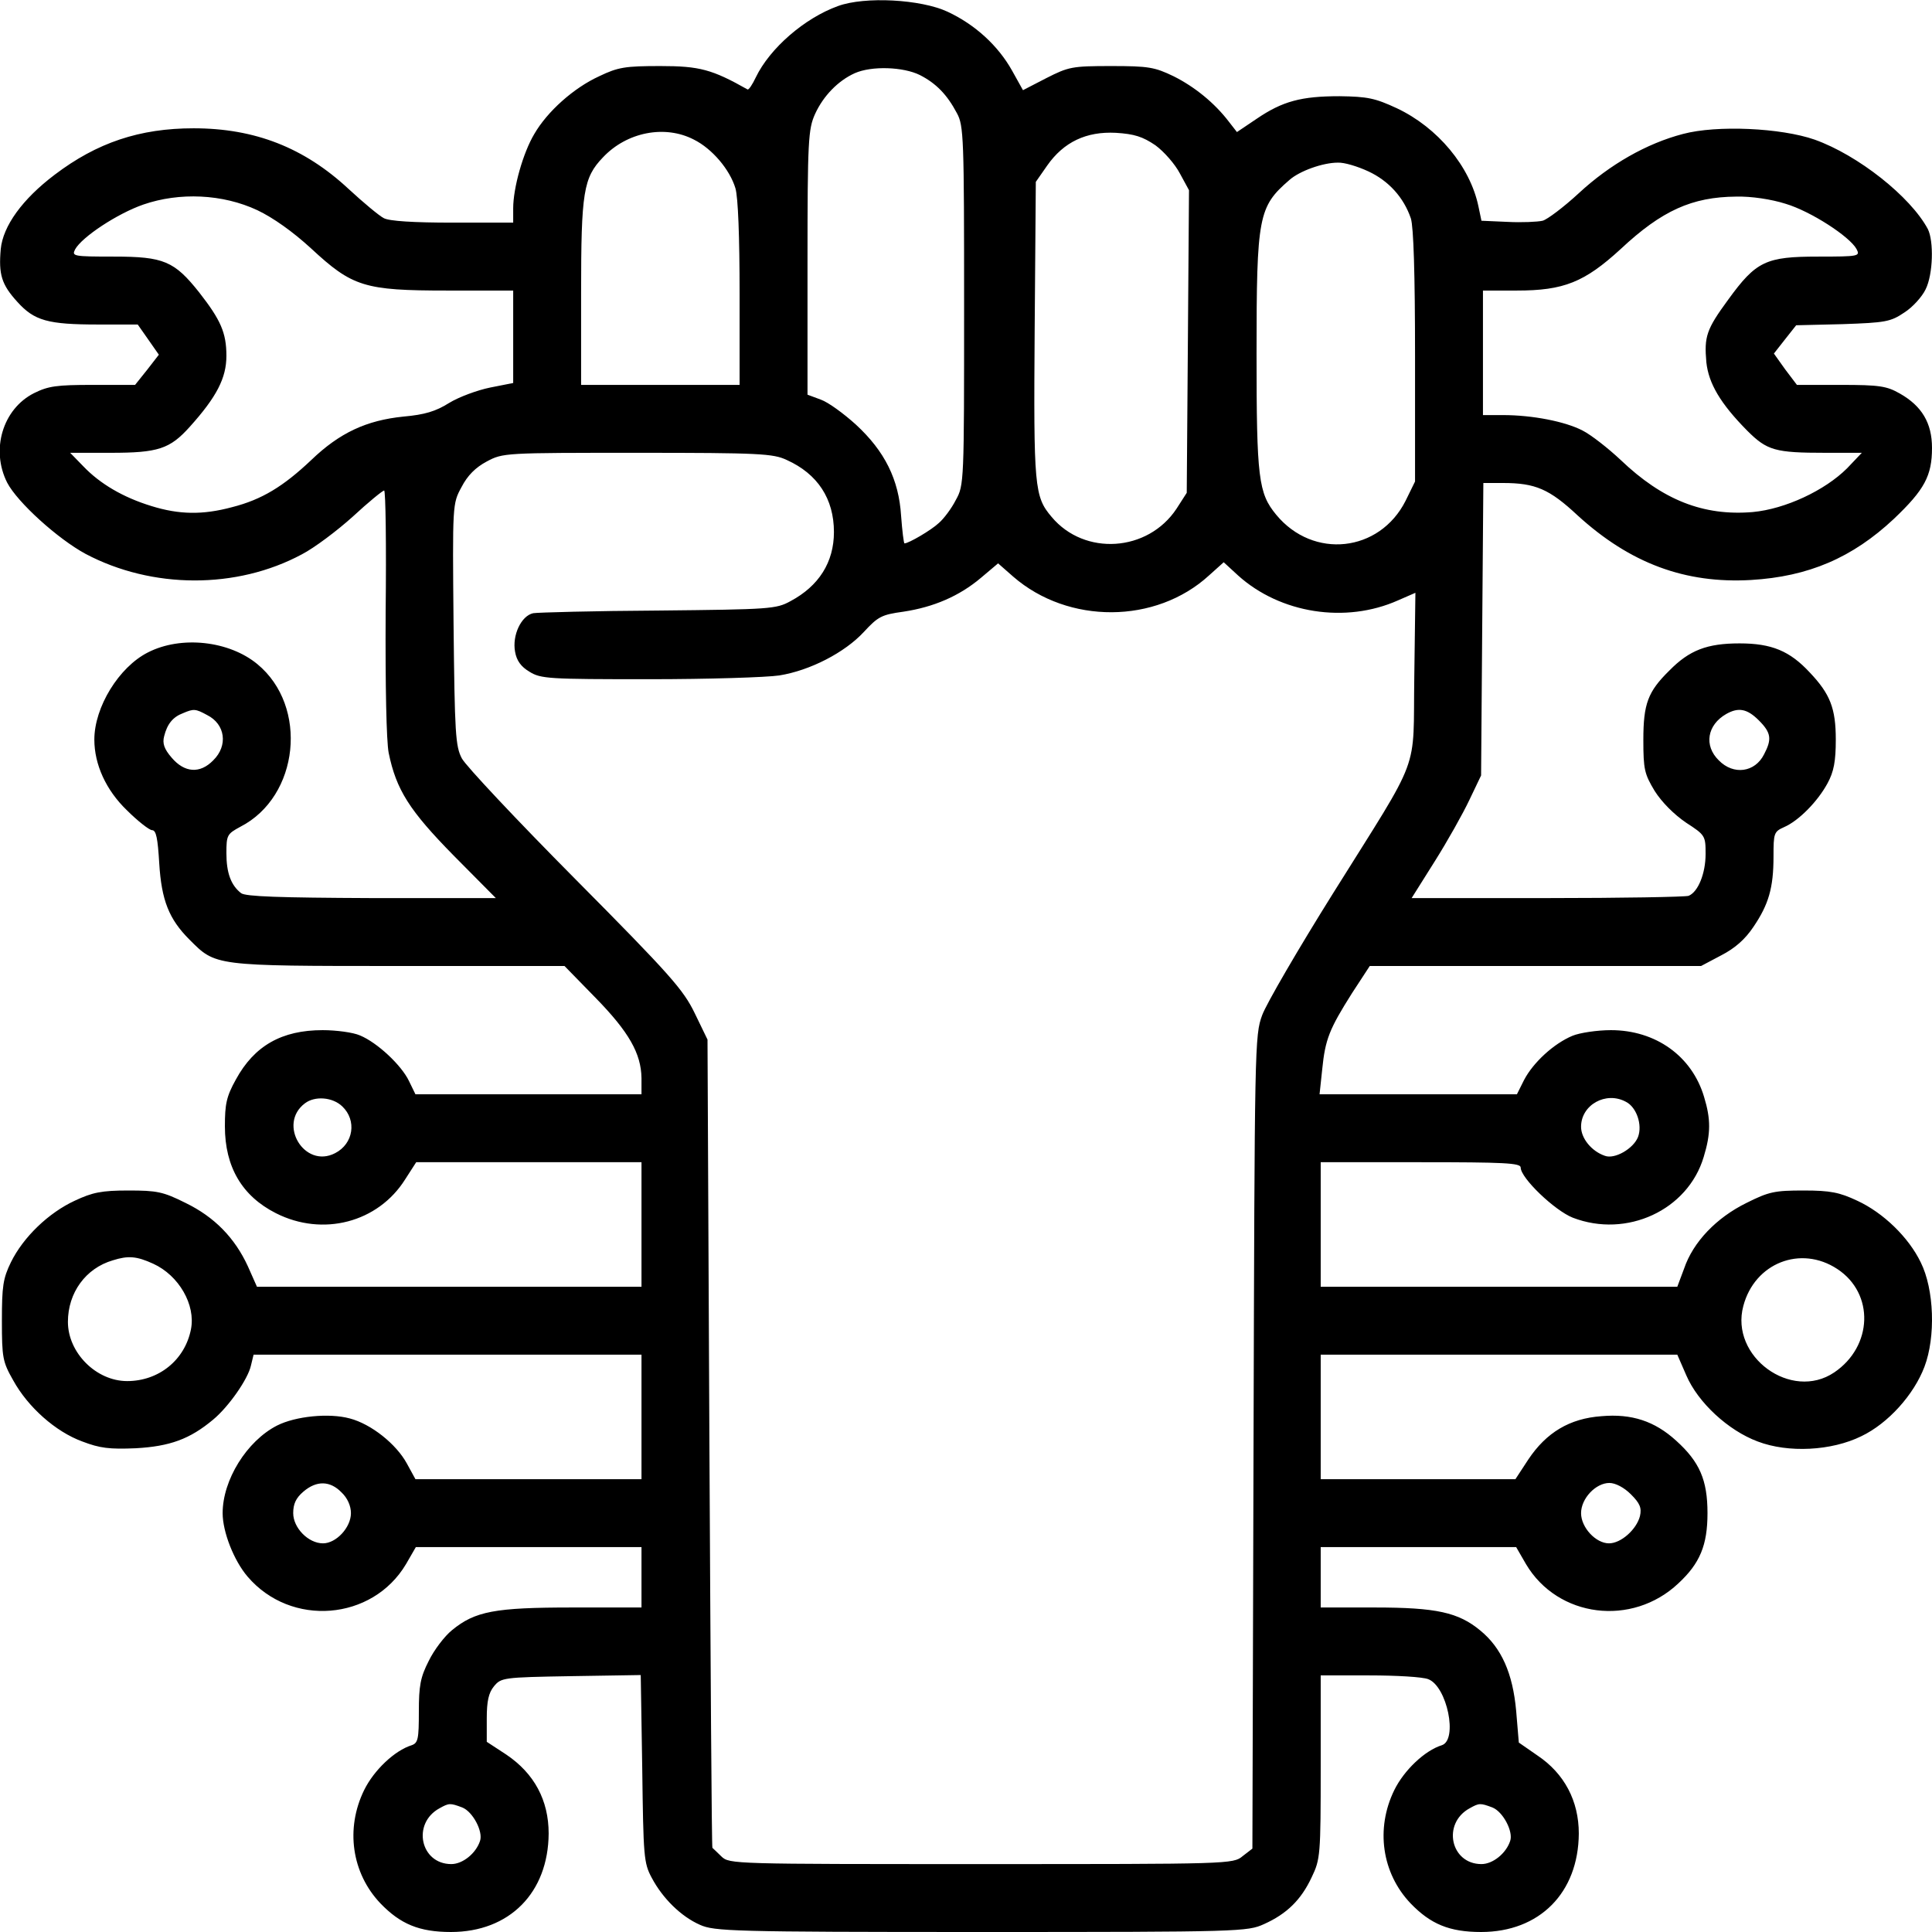 <svg width="59" height="59" viewBox="0 0 59 59" fill="none" xmlns="http://www.w3.org/2000/svg">
<path d="M25.593 0.184C24.568 0.553 23.508 1.475 23.081 2.362C22.978 2.581 22.863 2.754 22.828 2.731C21.745 2.12 21.364 2.017 20.166 2.017C19.094 2.017 18.875 2.051 18.299 2.328C17.516 2.685 16.709 3.411 16.317 4.091C15.972 4.667 15.672 5.739 15.672 6.361V6.799H13.817C12.641 6.799 11.881 6.753 11.719 6.661C11.581 6.591 11.097 6.188 10.648 5.773C9.288 4.506 7.778 3.918 5.912 3.918C4.264 3.918 2.962 4.356 1.671 5.335C0.68 6.084 0.092 6.903 0.023 7.605C-0.046 8.378 0.046 8.689 0.53 9.219C1.049 9.795 1.463 9.91 2.996 9.91H4.206L4.529 10.371L4.851 10.832L4.494 11.293L4.125 11.754H2.835C1.729 11.754 1.475 11.789 1.037 12.007C0.081 12.491 -0.288 13.736 0.219 14.739C0.53 15.338 1.763 16.456 2.616 16.916C4.644 17.988 7.225 18 9.219 16.928C9.599 16.732 10.302 16.202 10.774 15.776C11.247 15.338 11.685 14.98 11.731 14.98C11.777 14.98 11.8 16.651 11.777 18.691C11.765 20.961 11.8 22.632 11.869 22.989C12.1 24.119 12.503 24.752 13.851 26.124L15.142 27.426H11.339C8.539 27.414 7.502 27.38 7.363 27.276C7.052 27.034 6.914 26.654 6.914 26.055C6.914 25.501 6.937 25.467 7.34 25.248C9.138 24.326 9.426 21.572 7.859 20.281C6.995 19.567 5.531 19.405 4.517 19.924C3.63 20.373 2.881 21.595 2.881 22.586C2.881 23.346 3.238 24.13 3.872 24.741C4.206 25.075 4.563 25.352 4.644 25.352C4.771 25.352 4.817 25.605 4.863 26.366C4.932 27.495 5.162 28.071 5.785 28.693C6.591 29.5 6.511 29.5 12.169 29.5H17.239L18.184 30.468C19.21 31.517 19.578 32.173 19.59 32.922V33.418H16.133H12.687L12.491 33.015C12.261 32.531 11.523 31.839 10.993 31.62C10.786 31.528 10.267 31.459 9.853 31.459C8.608 31.459 7.767 31.931 7.202 32.969C6.914 33.487 6.868 33.718 6.868 34.398C6.868 35.642 7.398 36.529 8.424 37.048C9.853 37.774 11.546 37.336 12.376 36.011L12.71 35.492H16.144H19.59V37.394V39.295H13.724H7.847L7.571 38.673C7.168 37.797 6.545 37.163 5.67 36.737C4.978 36.391 4.794 36.356 3.918 36.356C3.1 36.356 2.823 36.414 2.282 36.668C1.487 37.036 0.714 37.774 0.334 38.546C0.092 39.041 0.058 39.283 0.058 40.332C0.058 41.461 0.081 41.588 0.403 42.153C0.853 42.971 1.694 43.72 2.512 44.02C3.054 44.227 3.342 44.261 4.148 44.227C5.186 44.169 5.796 43.95 6.511 43.351C6.983 42.959 7.571 42.118 7.663 41.703L7.744 41.369H13.667H19.59V43.27V45.172H16.144H12.687L12.422 44.688C12.1 44.1 11.339 43.489 10.682 43.317C10.048 43.144 9.023 43.248 8.458 43.535C7.536 44.008 6.799 45.195 6.799 46.209C6.799 46.785 7.145 47.661 7.559 48.145C8.885 49.701 11.374 49.493 12.399 47.765L12.699 47.246H16.144H19.59V48.168V49.09H17.481C15.107 49.09 14.508 49.205 13.805 49.781C13.575 49.966 13.252 50.392 13.091 50.726C12.837 51.222 12.791 51.487 12.791 52.27C12.791 53.1 12.768 53.227 12.572 53.296C12.053 53.457 11.42 54.056 11.12 54.667C10.544 55.843 10.74 57.202 11.616 58.124C12.226 58.758 12.803 59 13.771 59C15.557 59 16.744 57.802 16.755 55.992C16.755 54.978 16.317 54.16 15.464 53.584L14.865 53.192V52.478C14.865 51.948 14.923 51.694 15.084 51.498C15.303 51.233 15.361 51.222 17.435 51.187L19.567 51.153L19.613 54.01C19.648 56.695 19.659 56.891 19.901 57.341C20.235 57.974 20.8 58.528 21.376 58.781C21.814 58.977 22.344 59 29.961 59C37.889 59 38.096 58.989 38.603 58.758C39.295 58.447 39.733 58.02 40.056 57.329C40.321 56.776 40.332 56.661 40.332 53.953V51.164H41.819C42.637 51.164 43.443 51.21 43.616 51.279C44.192 51.498 44.527 53.135 44.031 53.296C43.513 53.457 42.879 54.056 42.579 54.667C42.003 55.843 42.199 57.202 43.075 58.124C43.685 58.758 44.261 59 45.23 59C47.016 59 48.203 57.802 48.214 55.992C48.214 55.001 47.776 54.16 46.947 53.607L46.382 53.215L46.301 52.247C46.197 51.095 45.852 50.323 45.206 49.793C44.538 49.24 43.87 49.09 41.98 49.09H40.332V48.168V47.246H43.317H46.301L46.601 47.765C47.569 49.401 49.839 49.689 51.256 48.352C51.913 47.742 52.144 47.188 52.144 46.209C52.144 45.195 51.902 44.642 51.187 43.996C50.53 43.397 49.827 43.167 48.906 43.248C47.938 43.317 47.223 43.743 46.67 44.573L46.278 45.172H43.305H40.332V43.27V41.369H45.783H51.222L51.498 42.003C51.855 42.833 52.777 43.685 53.676 44.02C54.61 44.377 55.935 44.308 56.845 43.858C57.663 43.466 58.447 42.591 58.77 41.738C59.115 40.828 59.069 39.376 58.654 38.546C58.285 37.785 57.514 37.036 56.718 36.668C56.177 36.414 55.9 36.356 55.082 36.356C54.195 36.356 54.022 36.391 53.331 36.737C52.42 37.186 51.706 37.924 51.429 38.742L51.222 39.295H45.783H40.332V37.394V35.492H43.386C45.921 35.492 46.439 35.515 46.439 35.654C46.439 35.976 47.477 36.967 48.03 37.186C49.678 37.82 51.544 36.956 52.028 35.331C52.247 34.616 52.247 34.178 52.04 33.499C51.671 32.254 50.565 31.459 49.194 31.459C48.779 31.459 48.237 31.54 48.018 31.632C47.442 31.874 46.82 32.45 46.543 32.98L46.324 33.418H43.305H40.297L40.378 32.657C40.47 31.735 40.597 31.424 41.288 30.33L41.83 29.5H46.889H51.948L52.558 29.177C52.985 28.958 53.296 28.682 53.549 28.302C54.01 27.622 54.16 27.115 54.16 26.158C54.16 25.444 54.172 25.398 54.483 25.259C54.932 25.064 55.508 24.476 55.808 23.923C56.004 23.565 56.062 23.243 56.062 22.586C56.062 21.63 55.889 21.192 55.266 20.535C54.656 19.878 54.102 19.648 53.123 19.648C52.132 19.648 51.59 19.855 50.98 20.477C50.323 21.122 50.185 21.491 50.185 22.598C50.185 23.496 50.219 23.635 50.53 24.153C50.749 24.499 51.118 24.868 51.487 25.121C52.074 25.501 52.086 25.524 52.086 26.078C52.086 26.677 51.855 27.241 51.567 27.357C51.464 27.391 49.516 27.426 47.246 27.426H43.109L43.812 26.308C44.204 25.686 44.676 24.845 44.872 24.43L45.23 23.681L45.264 19.21L45.299 14.75H45.898C46.889 14.75 47.315 14.934 48.179 15.741C49.781 17.204 51.464 17.827 53.469 17.712C55.232 17.608 56.569 17.032 57.836 15.845C58.77 14.957 59 14.531 59 13.678C59 12.918 58.689 12.399 58.02 12.019C57.617 11.789 57.398 11.754 56.211 11.754H54.875L54.517 11.281L54.172 10.797L54.506 10.371L54.852 9.933L56.269 9.899C57.583 9.853 57.732 9.829 58.159 9.541C58.412 9.38 58.7 9.057 58.804 8.838C59.035 8.378 59.058 7.363 58.873 6.995C58.343 6.004 56.741 4.736 55.416 4.264C54.391 3.906 52.432 3.814 51.395 4.091C50.288 4.379 49.159 5.024 48.214 5.9C47.753 6.326 47.246 6.707 47.108 6.741C46.958 6.776 46.474 6.799 46.036 6.776L45.241 6.741L45.149 6.303C44.895 5.082 43.904 3.895 42.66 3.307C41.991 2.996 41.761 2.95 40.908 2.938C39.744 2.938 39.168 3.088 38.373 3.63L37.774 4.033L37.532 3.722C37.094 3.146 36.483 2.65 35.838 2.328C35.262 2.051 35.077 2.017 33.937 2.017C32.738 2.017 32.634 2.04 31.954 2.385L31.24 2.754L30.906 2.155C30.48 1.394 29.777 0.749 28.935 0.357C28.117 -0.023 26.412 -0.115 25.593 0.184ZM28.094 2.293C28.59 2.547 28.924 2.892 29.223 3.457C29.431 3.837 29.442 4.206 29.442 9.334C29.442 14.715 29.442 14.819 29.189 15.269C29.062 15.522 28.82 15.845 28.67 15.972C28.44 16.19 27.748 16.594 27.622 16.594C27.599 16.594 27.552 16.213 27.518 15.752C27.449 14.646 27.023 13.782 26.135 12.964C25.766 12.63 25.294 12.284 25.064 12.203L24.66 12.053V8.009C24.66 4.275 24.683 3.941 24.891 3.48C25.144 2.927 25.593 2.466 26.101 2.236C26.619 2.005 27.587 2.04 28.094 2.293ZM21.192 4.264C21.745 4.54 22.286 5.174 22.459 5.75C22.54 6.027 22.586 7.225 22.586 8.977V11.754H20.166H17.746V8.942C17.746 5.865 17.815 5.428 18.414 4.805C19.14 4.033 20.304 3.803 21.192 4.264ZM35.285 4.437C35.55 4.632 35.884 5.013 36.034 5.301L36.31 5.808L36.276 10.429L36.241 15.05L35.93 15.534C35.054 16.859 33.118 16.985 32.116 15.787C31.586 15.165 31.563 14.877 31.597 10.06L31.632 5.554L31.977 5.059C32.485 4.333 33.176 4.01 34.075 4.056C34.639 4.091 34.893 4.171 35.285 4.437ZM41.784 5.232C42.406 5.52 42.867 6.027 43.086 6.672C43.167 6.937 43.213 8.331 43.213 10.89V14.704L42.925 15.292C42.13 16.87 40.102 17.089 38.972 15.718C38.431 15.061 38.373 14.612 38.373 10.797C38.373 6.591 38.431 6.315 39.376 5.497C39.687 5.22 40.401 4.967 40.851 4.967C41.047 4.955 41.461 5.082 41.784 5.232ZM7.859 6.419C8.343 6.649 8.942 7.075 9.495 7.582C10.763 8.758 11.12 8.873 13.655 8.873H15.672V10.29V11.696L14.969 11.835C14.577 11.915 14.012 12.123 13.713 12.307C13.31 12.56 12.975 12.664 12.319 12.722C11.189 12.837 10.371 13.217 9.507 14.047C8.654 14.854 7.997 15.257 7.087 15.488C6.188 15.729 5.474 15.718 4.621 15.453C3.757 15.188 3.054 14.773 2.547 14.243L2.143 13.828H3.376C4.828 13.828 5.186 13.713 5.796 13.033C6.614 12.123 6.914 11.546 6.914 10.867C6.914 10.164 6.741 9.772 6.084 8.931C5.324 7.974 5.001 7.836 3.48 7.836C2.236 7.836 2.189 7.824 2.293 7.617C2.501 7.237 3.584 6.522 4.379 6.246C5.485 5.865 6.799 5.923 7.859 6.419ZM54.529 6.223C55.301 6.453 56.488 7.225 56.695 7.605C56.81 7.824 56.776 7.836 55.52 7.836C53.93 7.836 53.63 7.974 52.777 9.15C52.109 10.06 52.04 10.279 52.109 11.062C52.178 11.708 52.535 12.319 53.353 13.148C53.964 13.759 54.206 13.828 55.75 13.828H56.857L56.407 14.301C55.727 14.98 54.517 15.545 53.526 15.637C52.017 15.764 50.772 15.269 49.493 14.047C49.113 13.69 48.583 13.275 48.329 13.148C47.799 12.872 46.797 12.676 45.898 12.676H45.287V10.774V8.873H46.324C47.753 8.873 48.387 8.62 49.493 7.605C50.749 6.43 51.671 6.015 53.019 6.004C53.48 5.992 54.091 6.084 54.529 6.223ZM24.026 14.047C24.971 14.473 25.467 15.234 25.467 16.248C25.467 17.17 25.006 17.896 24.142 18.357C23.704 18.599 23.519 18.61 20.108 18.645C18.149 18.656 16.421 18.703 16.283 18.726C15.914 18.806 15.637 19.405 15.729 19.901C15.776 20.177 15.914 20.362 16.167 20.512C16.513 20.731 16.767 20.742 19.82 20.742C21.63 20.742 23.416 20.685 23.796 20.627C24.741 20.477 25.801 19.924 26.377 19.302C26.815 18.829 26.919 18.772 27.587 18.68C28.509 18.541 29.293 18.207 29.961 17.642L30.48 17.204L30.94 17.608C32.623 19.071 35.296 19.06 36.921 17.573L37.37 17.17L37.808 17.573C39.099 18.737 41.093 19.048 42.694 18.334L43.224 18.103L43.19 20.662C43.144 23.681 43.443 22.909 40.712 27.276C39.652 28.97 38.673 30.652 38.546 30.998C38.315 31.62 38.315 31.908 38.281 44.043L38.246 56.453L37.947 56.684C37.659 56.926 37.543 56.926 29.973 56.926C22.39 56.926 22.275 56.926 22.033 56.695C21.895 56.557 21.768 56.442 21.756 56.43C21.733 56.419 21.699 50.853 21.664 44.077L21.606 31.747L21.215 30.94C20.869 30.226 20.477 29.777 17.573 26.85C15.776 25.04 14.22 23.381 14.105 23.162C13.909 22.793 13.886 22.402 13.851 19.071C13.817 15.395 13.817 15.384 14.093 14.877C14.277 14.52 14.52 14.277 14.865 14.093C15.361 13.828 15.407 13.828 19.463 13.828C23.197 13.828 23.611 13.851 24.026 14.047ZM6.326 21.837C6.879 22.113 6.972 22.77 6.511 23.22C6.107 23.635 5.635 23.6 5.243 23.139C5.013 22.874 4.955 22.701 5.013 22.482C5.105 22.113 5.278 21.895 5.589 21.779C5.912 21.641 5.969 21.641 6.326 21.837ZM53.711 21.998C54.091 22.378 54.114 22.574 53.872 23.035C53.596 23.588 52.939 23.681 52.489 23.22C52.028 22.77 52.132 22.137 52.72 21.802C53.089 21.595 53.353 21.641 53.711 21.998ZM10.452 33.787C10.901 34.213 10.797 34.928 10.233 35.216C9.299 35.7 8.47 34.328 9.311 33.694C9.611 33.464 10.152 33.499 10.452 33.787ZM49.654 33.648C49.977 33.81 50.161 34.351 50.023 34.72C49.885 35.077 49.309 35.411 49.009 35.296C48.606 35.158 48.283 34.766 48.283 34.409C48.283 33.741 49.044 33.314 49.654 33.648ZM4.679 38.592C5.462 38.949 5.981 39.848 5.831 40.597C5.646 41.531 4.851 42.176 3.883 42.176C2.938 42.176 2.074 41.312 2.074 40.367C2.074 39.479 2.616 38.73 3.446 38.488C3.918 38.339 4.171 38.361 4.679 38.592ZM56.108 38.753C57.248 39.502 57.191 41.116 56.015 41.911C54.702 42.798 52.823 41.427 53.238 39.883C53.584 38.569 54.99 38.016 56.108 38.753ZM10.429 45.575C10.613 45.748 10.717 45.99 10.717 46.209C10.717 46.647 10.267 47.131 9.864 47.131C9.415 47.131 8.954 46.658 8.954 46.209C8.954 45.932 9.034 45.748 9.265 45.552C9.668 45.206 10.083 45.218 10.429 45.575ZM49.804 45.633C50.081 45.909 50.139 46.048 50.081 46.301C49.977 46.705 49.505 47.131 49.136 47.131C48.733 47.131 48.283 46.647 48.283 46.209C48.283 45.76 48.733 45.287 49.148 45.287C49.332 45.287 49.597 45.425 49.804 45.633ZM14.116 55.197C14.439 55.324 14.761 55.935 14.658 56.223C14.531 56.603 14.128 56.926 13.782 56.926C12.837 56.926 12.572 55.681 13.425 55.22C13.713 55.059 13.748 55.059 14.116 55.197ZM45.575 55.197C45.898 55.324 46.221 55.935 46.117 56.223C45.99 56.603 45.587 56.926 45.241 56.926C44.296 56.926 44.031 55.681 44.884 55.22C45.172 55.059 45.206 55.059 45.575 55.197Z" fill="black"/>
</svg>
